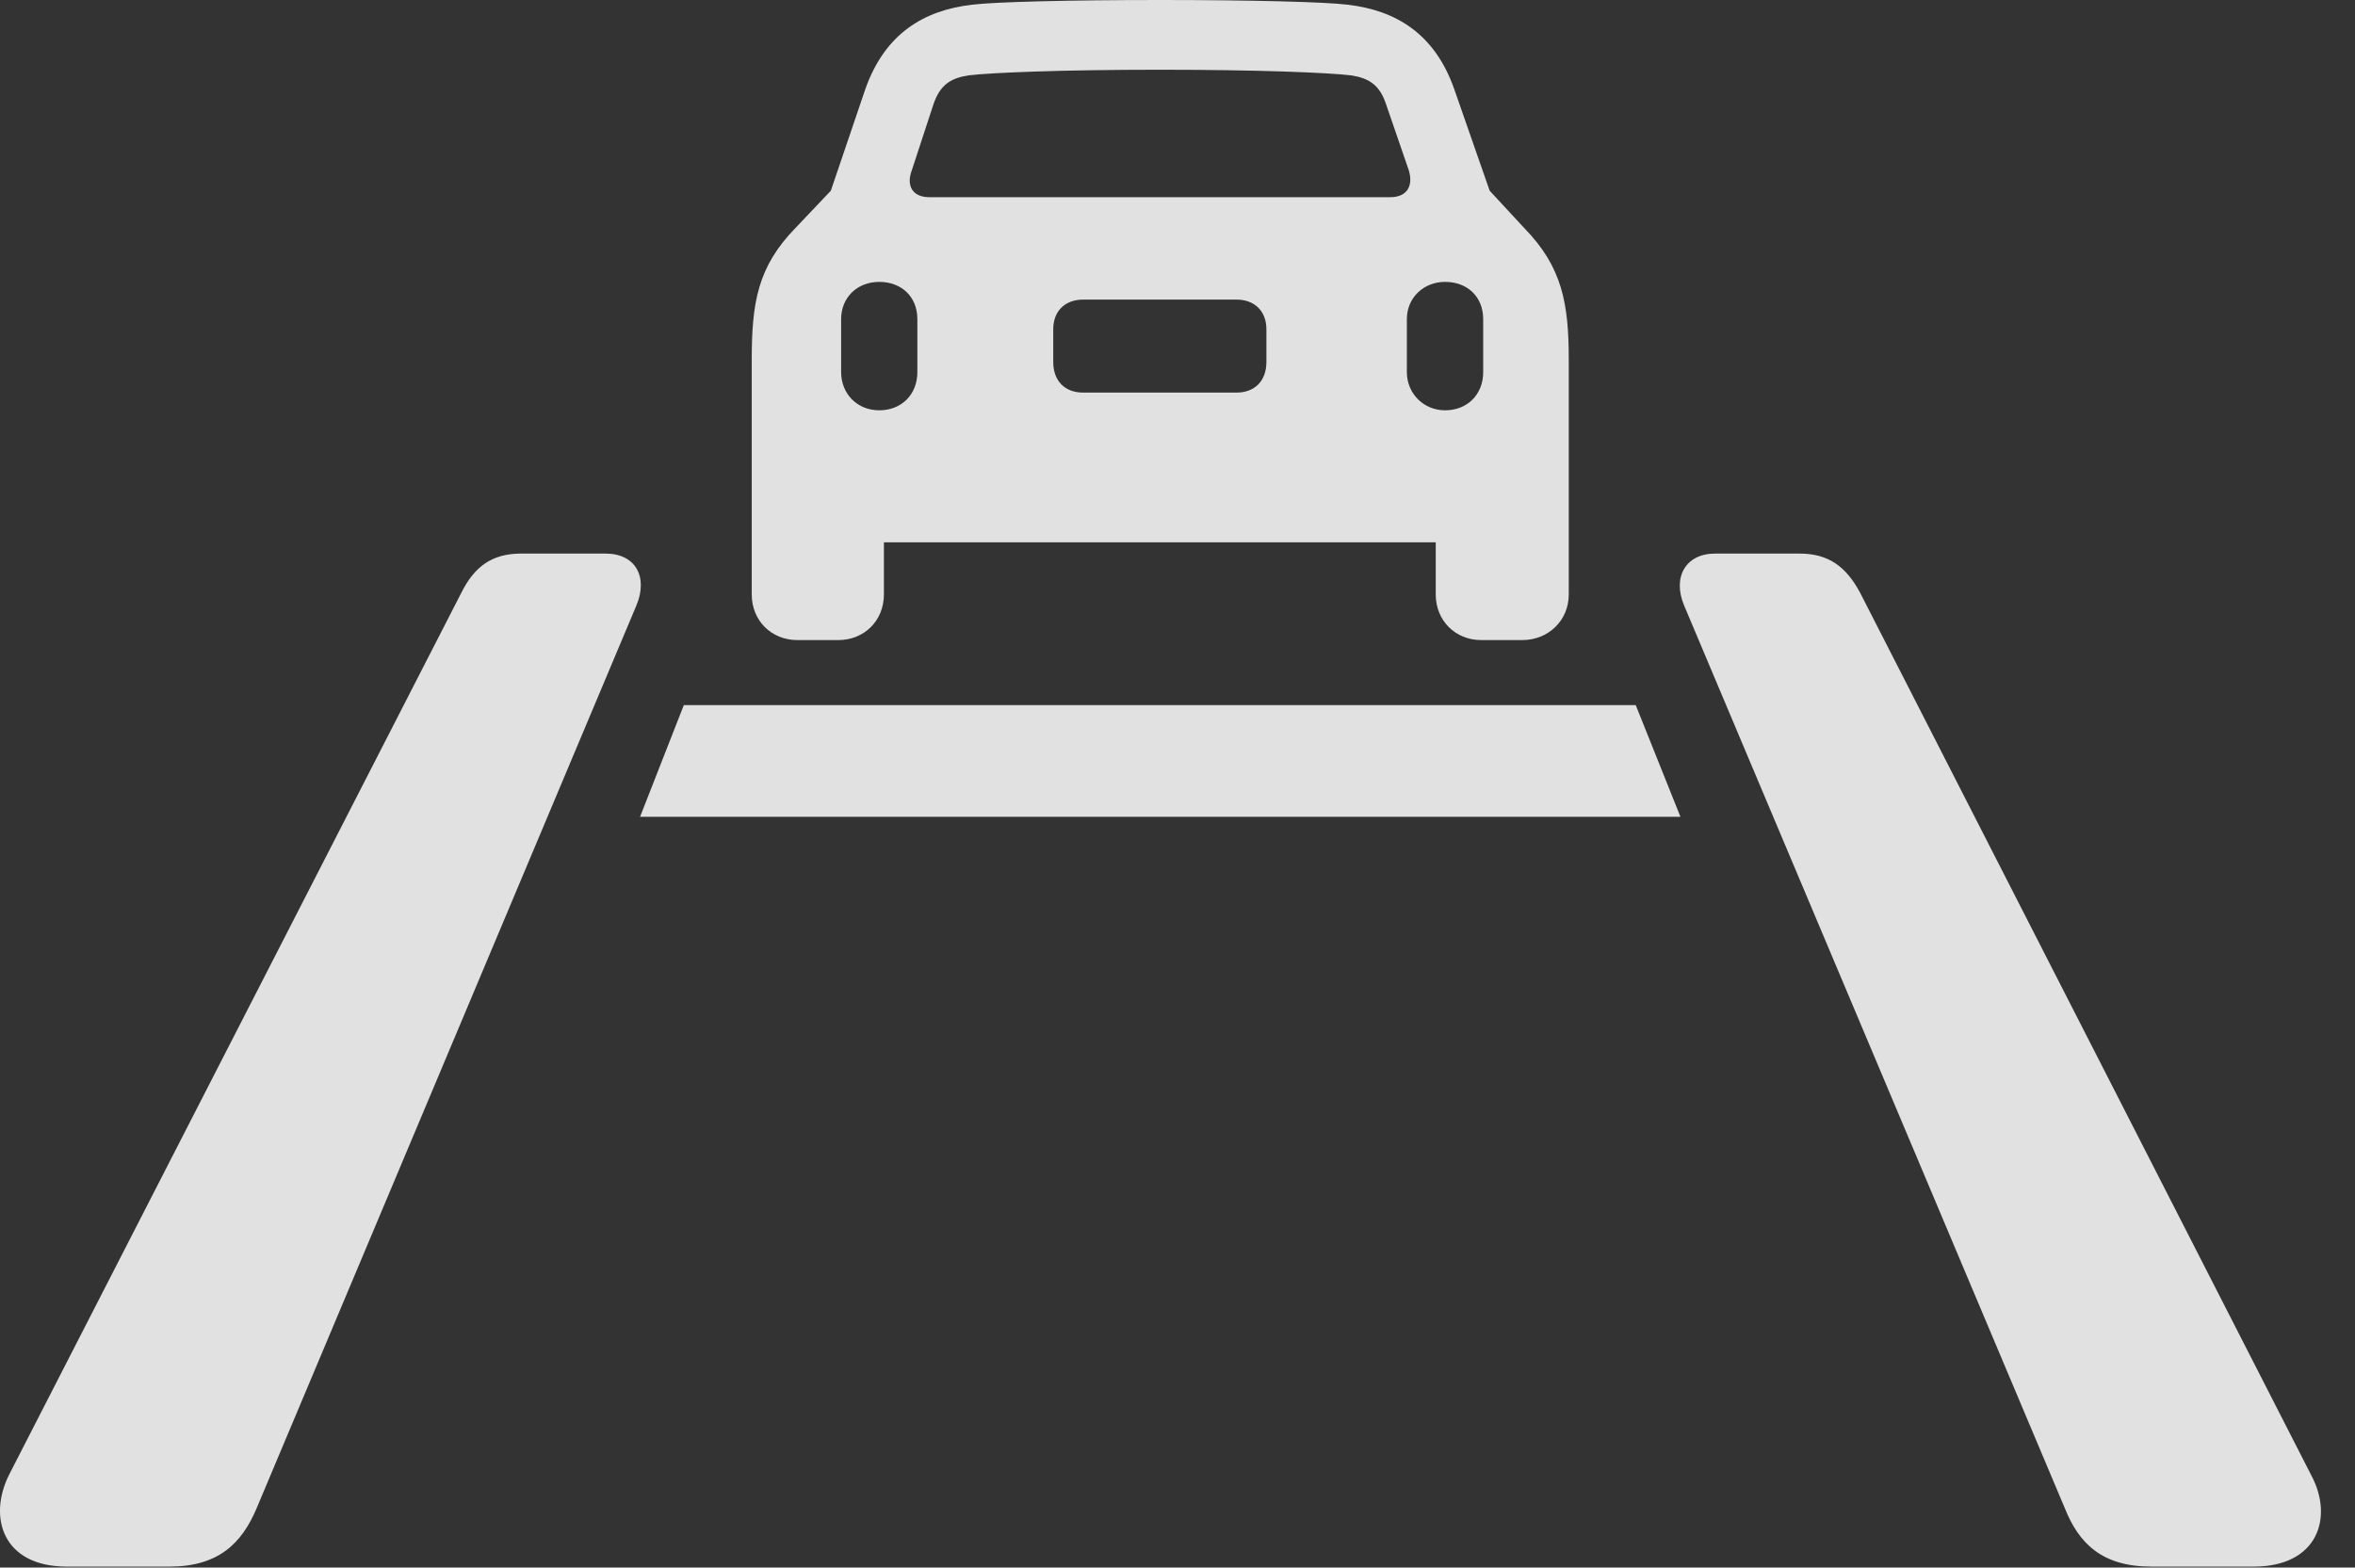 <?xml version="1.0" encoding="UTF-8"?>
<!--Generator: Apple Native CoreSVG 341-->
<!DOCTYPE svg
PUBLIC "-//W3C//DTD SVG 1.1//EN"
       "http://www.w3.org/Graphics/SVG/1.1/DTD/svg11.dtd">
<svg version="1.1" xmlns="http://www.w3.org/2000/svg" xmlns:xlink="http://www.w3.org/1999/xlink" viewBox="0 0 24.714 16.455">
 <rect x="0" y="0" width="24.714" height="16.455" fill="#333333" stroke="none"/>
 <g>
  <rect height="16.455" opacity="0" width="24.714" x="0" y="0"/>
  <path d="M0.702 16.445L1.776 16.445C2.293 16.445 2.538 16.201 2.694 15.83L6.678 6.357C6.805 6.055 6.668 5.811 6.356 5.811L5.467 5.811C5.164 5.811 4.979 5.947 4.842 6.221L0.096 15.479C-0.129 15.928 0.028 16.445 0.702 16.445ZM22.577 16.445L23.651 16.445C24.325 16.445 24.491 15.928 24.256 15.488L19.52 6.221C19.373 5.947 19.188 5.811 18.885 5.811L17.997 5.811C17.694 5.811 17.547 6.055 17.674 6.357L21.668 15.83C21.815 16.201 22.059 16.445 22.577 16.445Z" fill="white" fill-opacity="0.85"/>
  <path d="M6.717 8.574L17.635 8.574L17.166 7.402L7.176 7.402Z" fill="white" fill-opacity="0.85"/>
  <path d="M7.889 6.24C7.889 6.514 8.094 6.719 8.368 6.719L8.797 6.719C9.071 6.719 9.276 6.514 9.276 6.24L9.276 5.693L15.067 5.693L15.067 6.24C15.067 6.514 15.272 6.719 15.545 6.719L15.975 6.719C16.248 6.719 16.463 6.514 16.463 6.24L16.463 3.779C16.463 3.184 16.395 2.803 15.995 2.393L15.633 2.002L15.262 0.938C15.057 0.352 14.647 0.107 14.139 0.049C13.905 0.02 13.123 0 12.176 0C11.219 0 10.438 0.02 10.204 0.049C9.696 0.107 9.286 0.352 9.08 0.938L8.719 2.002L8.348 2.393C7.948 2.803 7.889 3.184 7.889 3.779ZM9.754 2.07C9.569 2.07 9.51 1.943 9.569 1.787L9.793 1.104C9.862 0.889 9.979 0.82 10.165 0.791C10.409 0.762 11.141 0.732 12.176 0.732C13.202 0.732 13.934 0.762 14.178 0.791C14.364 0.82 14.481 0.889 14.549 1.104L14.784 1.787C14.832 1.943 14.774 2.07 14.588 2.07ZM9.227 4.307C8.993 4.307 8.827 4.131 8.827 3.906L8.827 3.35C8.827 3.125 8.993 2.959 9.227 2.959C9.461 2.959 9.627 3.115 9.627 3.35L9.627 3.906C9.627 4.141 9.461 4.307 9.227 4.307ZM11.366 4.121C11.18 4.121 11.053 4.004 11.053 3.799L11.053 3.457C11.053 3.262 11.18 3.145 11.366 3.145L12.977 3.145C13.162 3.145 13.29 3.262 13.29 3.457L13.29 3.799C13.29 4.004 13.162 4.121 12.977 4.121ZM15.165 4.307C14.94 4.307 14.764 4.131 14.764 3.906L14.764 3.35C14.764 3.125 14.94 2.959 15.165 2.959C15.399 2.959 15.565 3.115 15.565 3.35L15.565 3.906C15.565 4.141 15.399 4.307 15.165 4.307Z" fill="white" fill-opacity="0.85"/>
 </g>
</svg>
